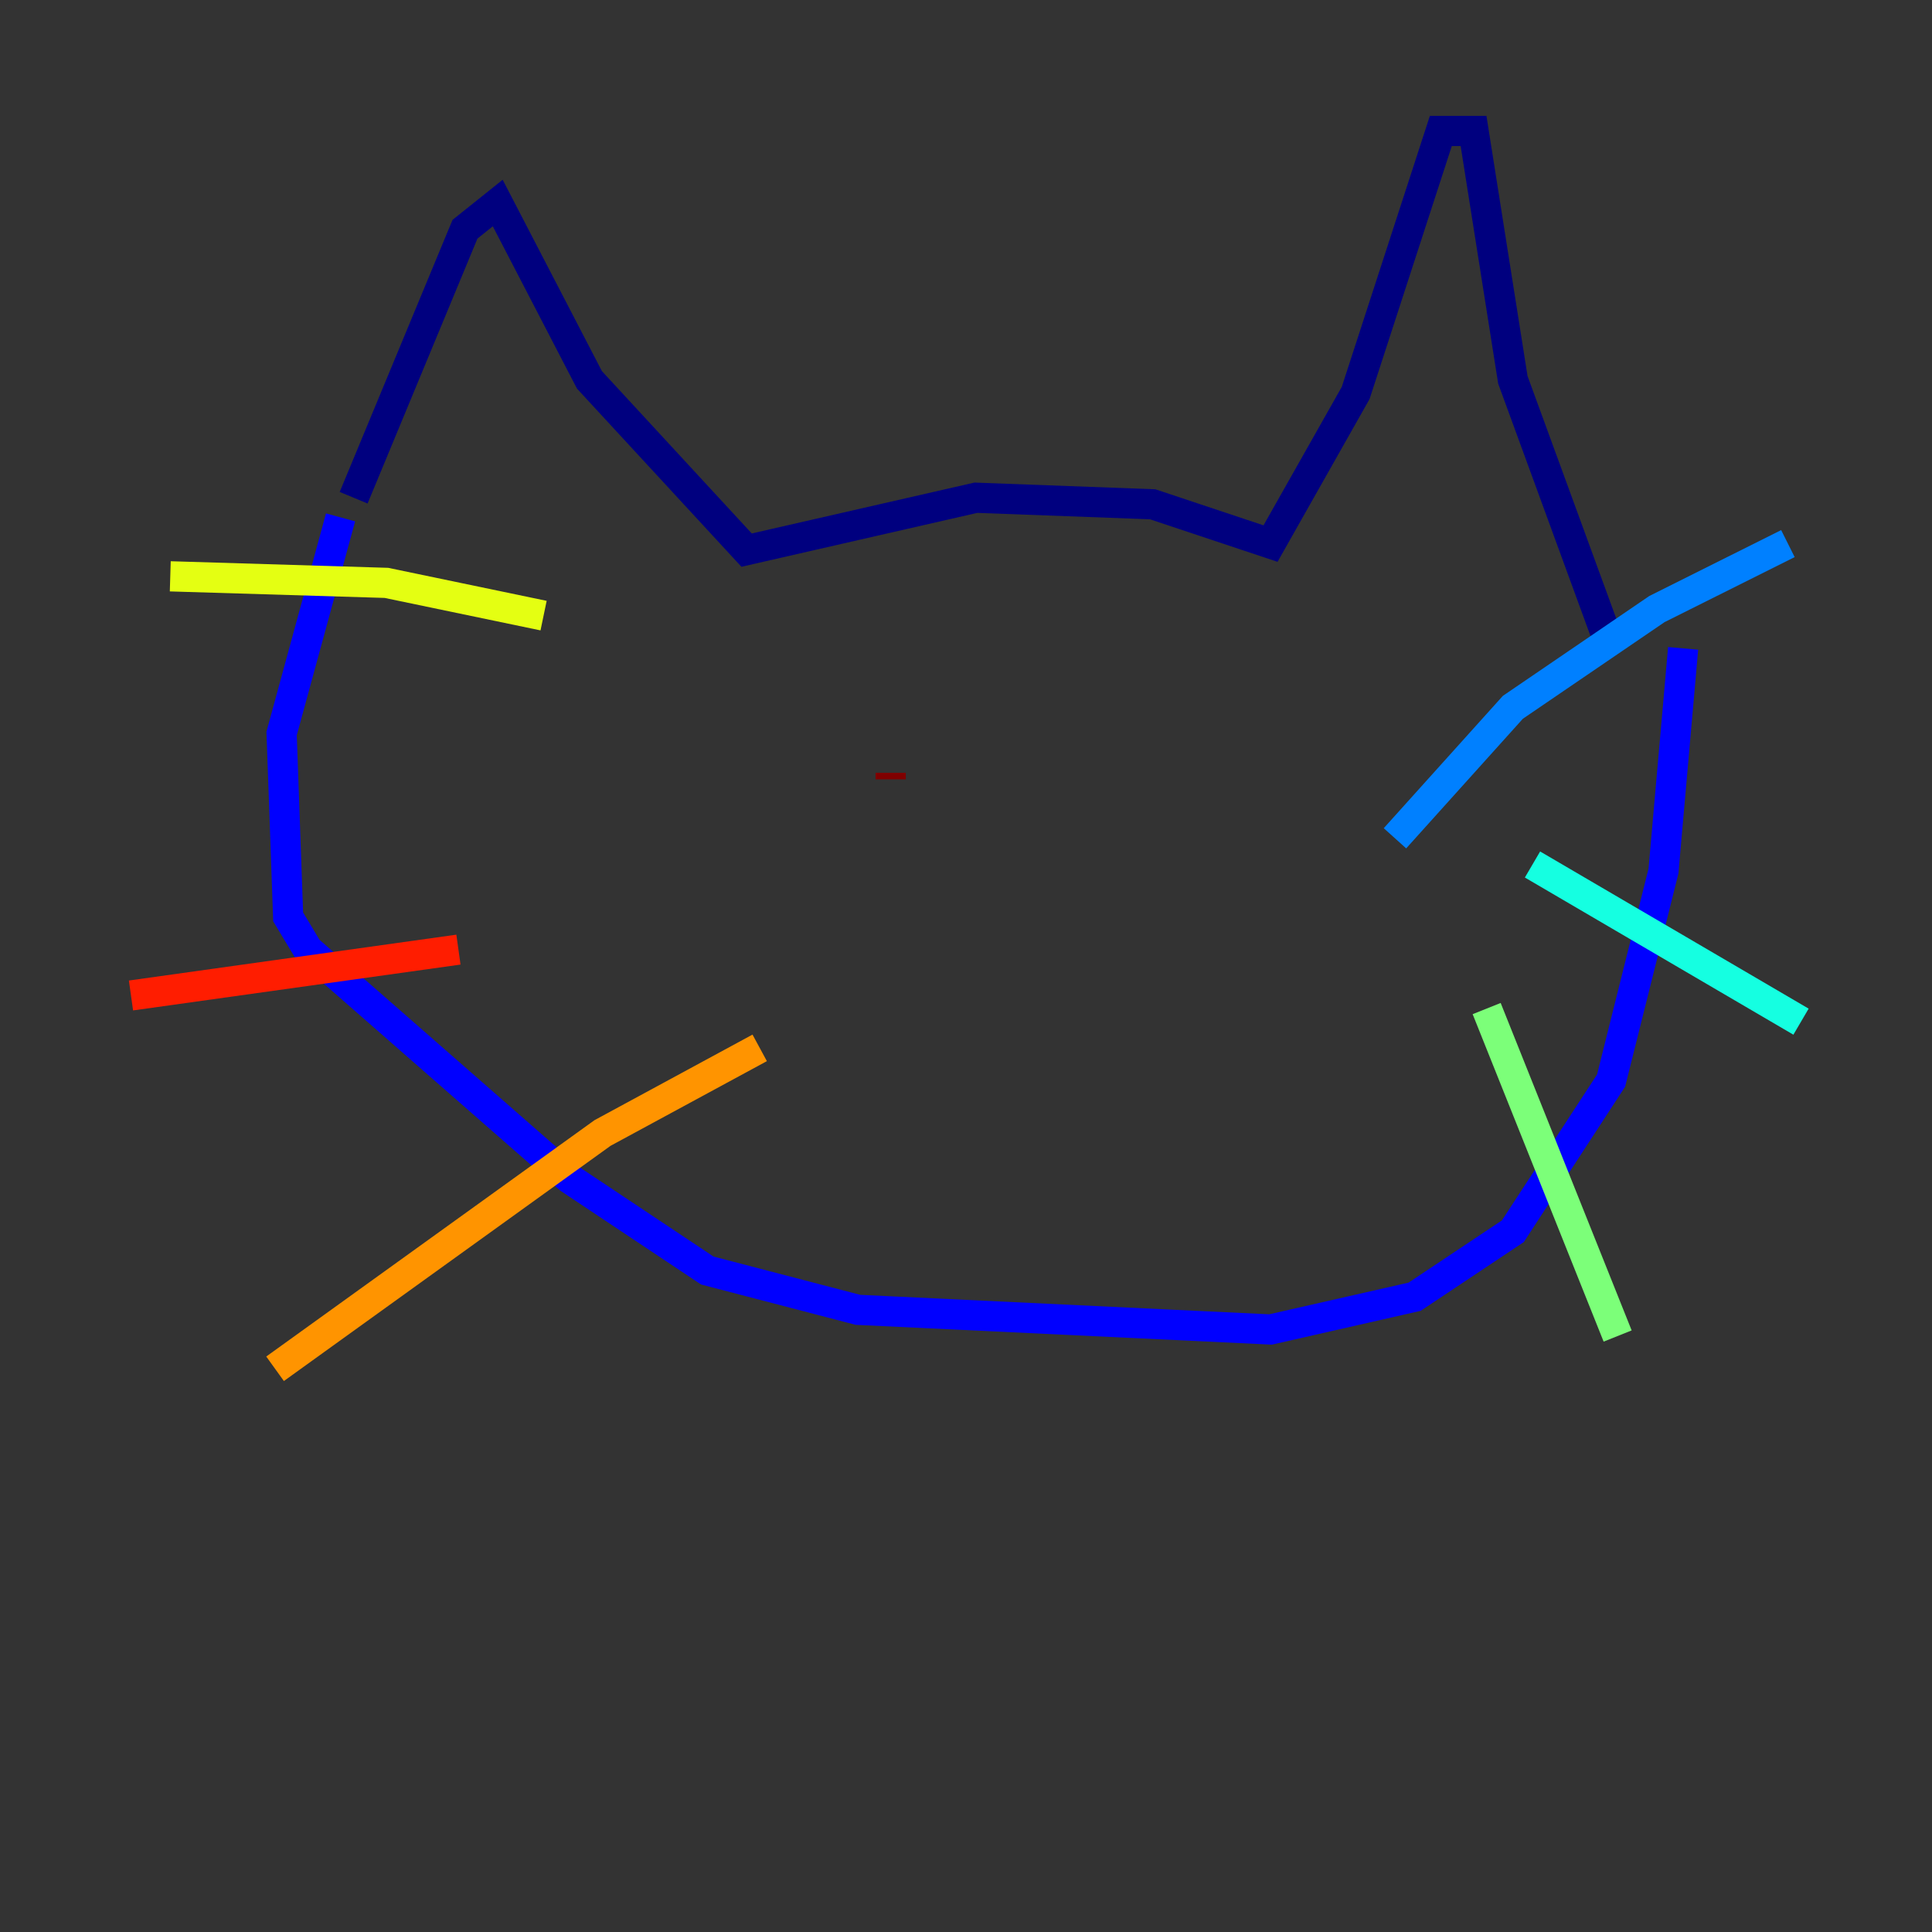 <?xml version="1.0" encoding="utf-8" ?>
<svg baseProfile="tiny" height="128" version="1.2" viewBox="0,0,128,128" width="128" xmlns="http://www.w3.org/2000/svg" xmlns:ev="http://www.w3.org/2001/xml-events" xmlns:xlink="http://www.w3.org/1999/xlink"><rect x="0" y="0" width="128" height="128" fill="#333333" stroke="none"/><defs /><polyline fill="none" points="23.43,32.976 30.807,15.186 32.976,13.451 39.051,25.166 49.464,36.447 64.651,32.976 76.366,33.41 84.176,36.014 89.817,26.034 95.458,8.678 97.627,8.678 100.231,25.166 106.739,42.956" stroke="#00007f" stroke-width="2" /><polyline fill="none" points="22.563,34.278 18.658,48.597 19.091,60.746 20.393,62.915 37.749,78.102 46.861,84.176 56.841,86.78 84.176,88.081 93.722,85.912 100.231,81.573 106.739,71.593 110.21,57.709 111.512,42.956" stroke="#0000ff" stroke-width="2" /><polyline fill="none" points="92.42,55.539 100.231,46.861 109.776,40.352 118.454,36.014" stroke="#0080ff" stroke-width="2" /><polyline fill="none" points="101.532,57.275 119.322,67.688" stroke="#15ffe1" stroke-width="2" /><polyline fill="none" points="98.495,66.82 107.173,88.515" stroke="#7cff79" stroke-width="2" /><polyline fill="none" points="36.014,40.786 25.6,38.617 11.281,38.183" stroke="#e4ff12" stroke-width="2" /><polyline fill="none" points="50.332,69.424 39.919,75.064 18.224,90.685" stroke="#ff9400" stroke-width="2" /><polyline fill="none" points="30.373,62.915 8.678,65.953" stroke="#ff1d00" stroke-width="2" /><polyline fill="none" points="59.01,51.634 59.01,51.2" stroke="#7f0000" stroke-width="2" /></svg>